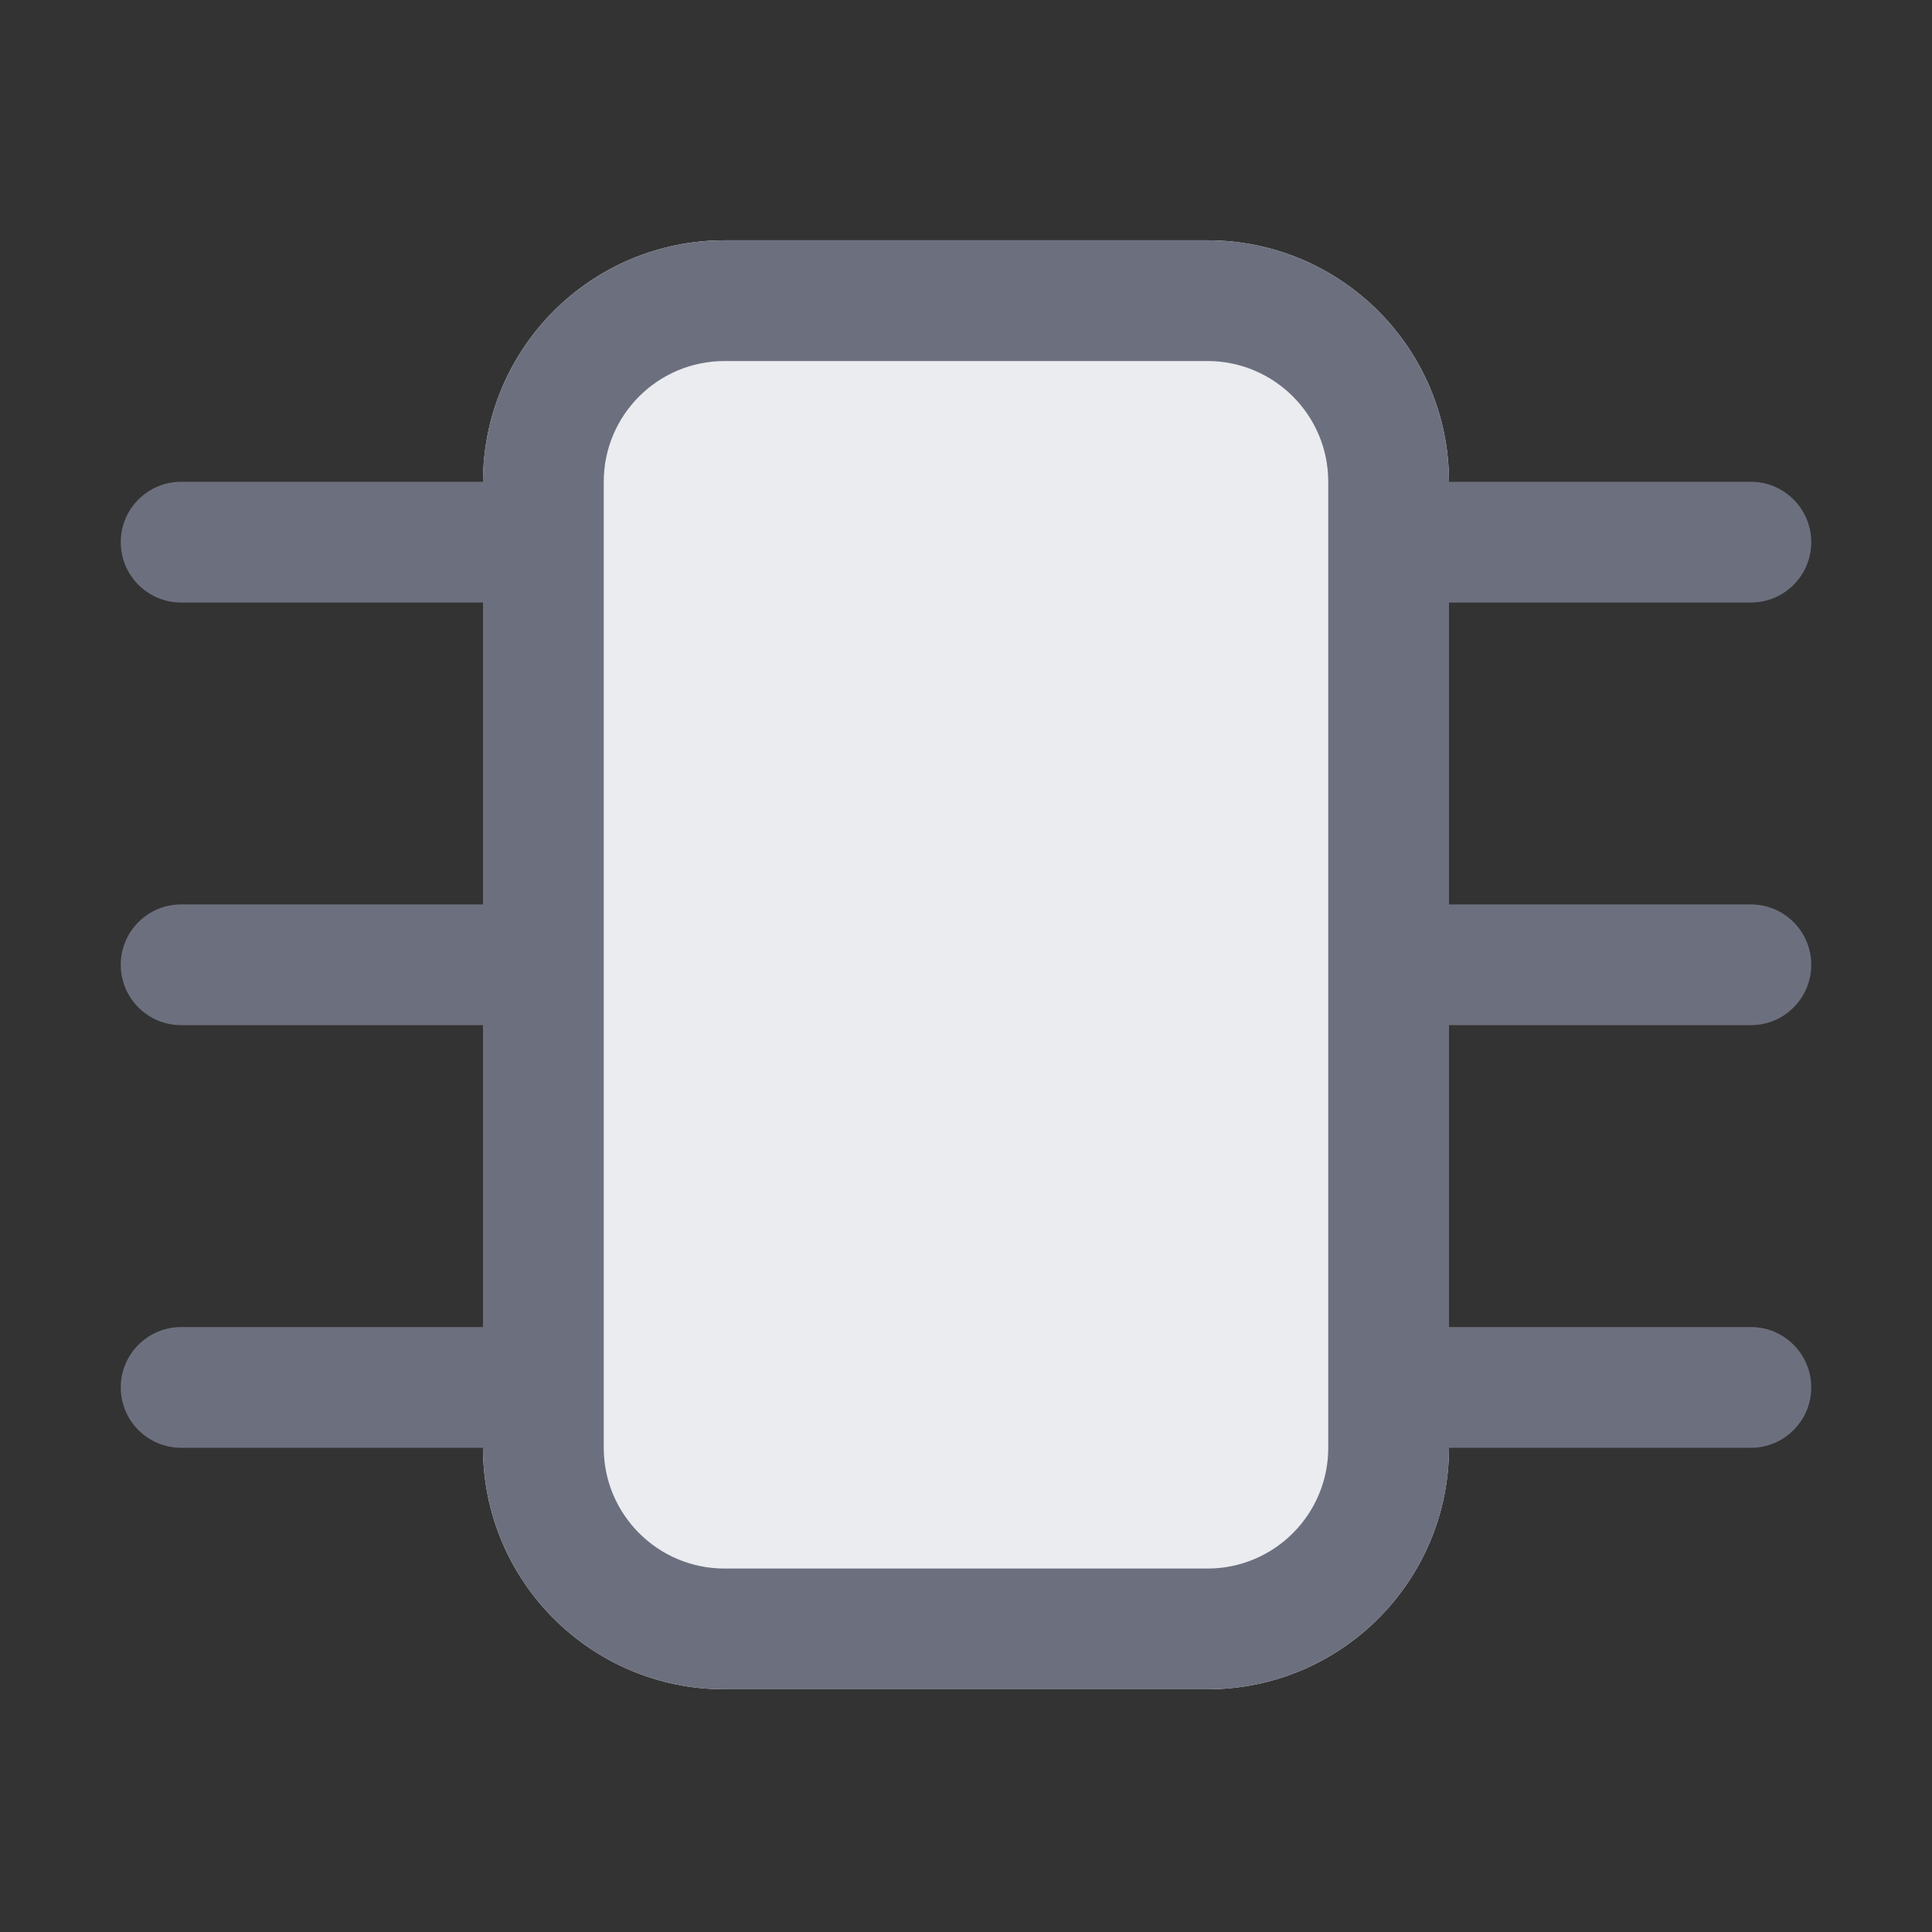 <svg width="16" height="16" viewBox="0 0 16 16" fill="none" xmlns="http://www.w3.org/2000/svg">
<rect x="0" y="0" width="16" height="16" fill="#333333" stroke="none"/>
<path d="M4 3.99V11.99C4 13.095 4.895 13.99 6 13.99H10C11.105 13.99 12 13.095 12 11.99V3.99C12 2.885 11.105 1.99 10 1.99H6C4.895 1.99 4 2.885 4 3.99Z" fill="#EBECF0"/>
<path fill-rule="evenodd" clip-rule="evenodd" d="M5 3.99V11.99C5 12.542 5.448 12.99 6 12.99H10C10.552 12.99 11 12.542 11 11.99V3.99C11 3.438 10.552 2.99 10 2.99H6C5.448 2.99 5 3.438 5 3.99ZM4 11.99V3.99C4 2.885 4.895 1.99 6 1.99H10C11.105 1.99 12 2.885 12 3.99V11.99C12 13.095 11.105 13.99 10 13.99H6C4.895 13.99 4 13.095 4 11.99Z" fill="#6C707E"/>
<path fill-rule="evenodd" clip-rule="evenodd" d="M1 4.49C1 4.214 1.224 3.99 1.5 3.99H4V4.99H1.5C1.224 4.99 1 4.766 1 4.49ZM12 3.99H14.5C14.776 3.99 15 4.214 15 4.49C15 4.766 14.776 4.99 14.5 4.99H12V3.99ZM1 7.99C1 7.714 1.224 7.49 1.5 7.49H4V8.49H1.5C1.224 8.49 1 8.266 1 7.99ZM12 7.49H14.5C14.776 7.49 15 7.714 15 7.99C15 8.266 14.776 8.49 14.5 8.49H12V7.49ZM1 11.49C1 11.214 1.224 10.99 1.5 10.99H4V11.99H1.5C1.224 11.99 1 11.766 1 11.49ZM12 10.99H14.5C14.776 10.99 15 11.214 15 11.49C15 11.766 14.776 11.99 14.5 11.99H12V10.99Z" fill="#6C707E"/>
</svg>
